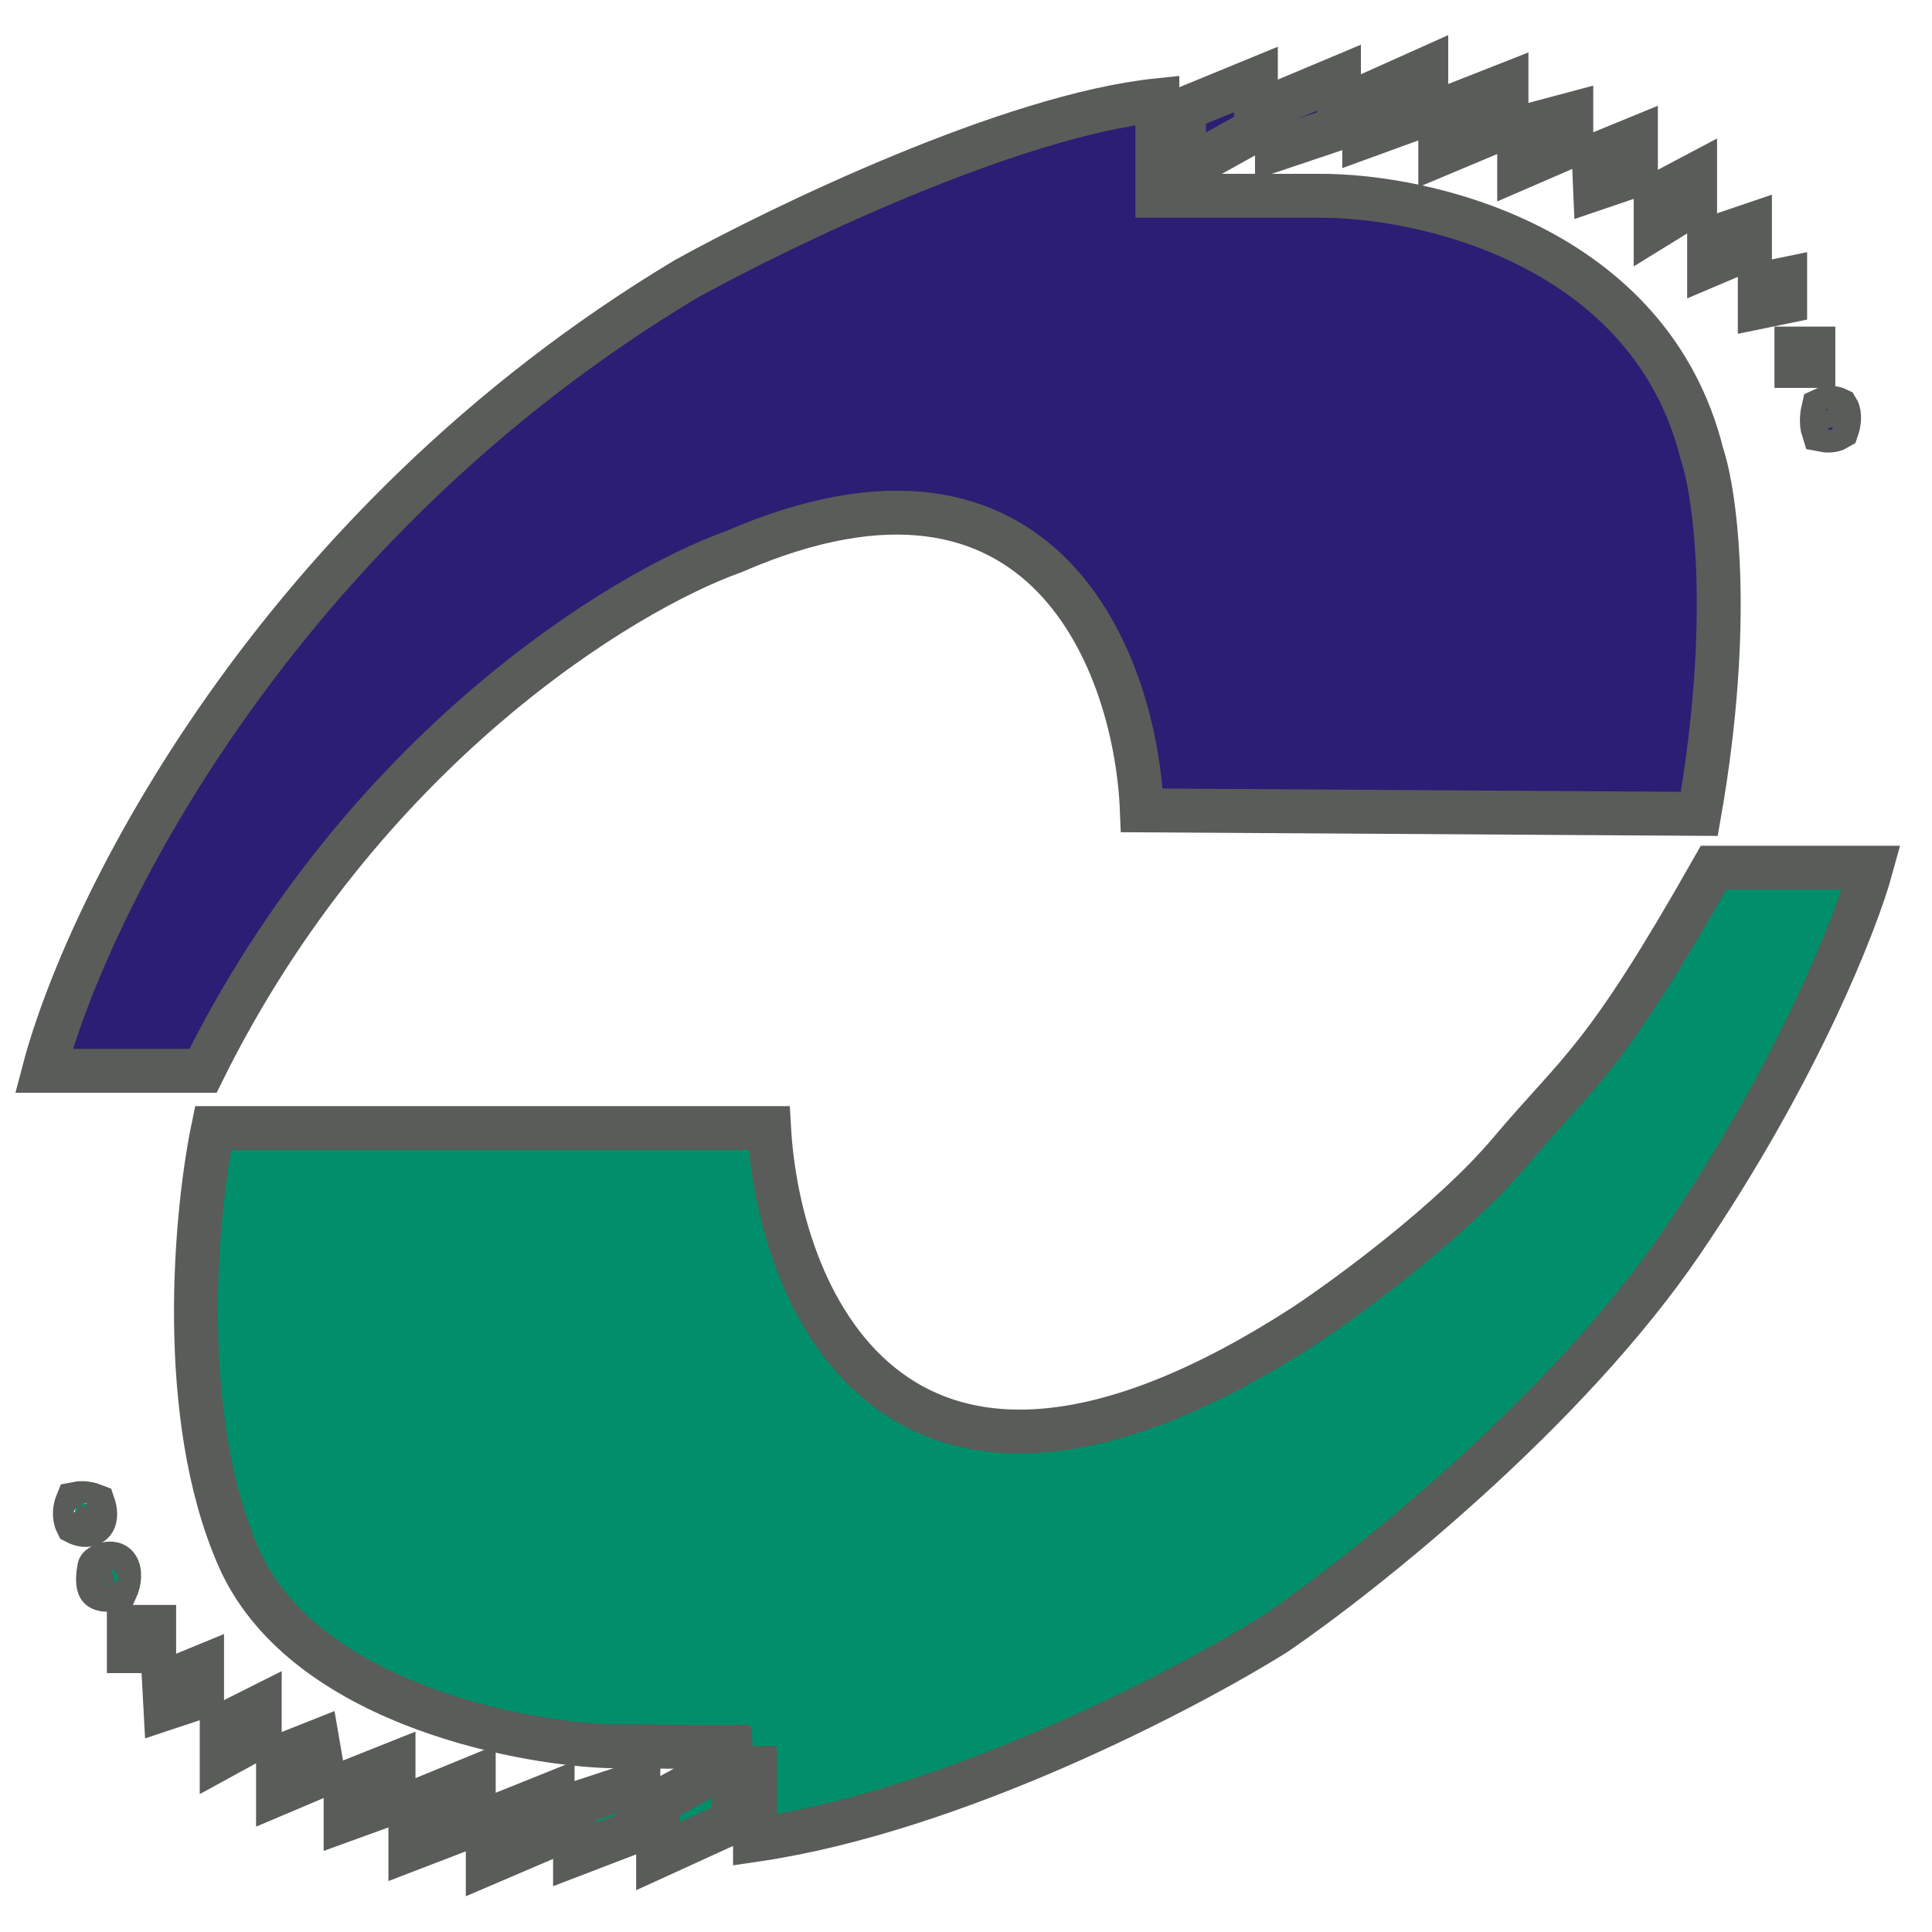 <svg width="44" height="44" viewBox="0 0 44 44" fill="none" xmlns="http://www.w3.org/2000/svg">
<path d="M1.748 34.678C1.671 34.52 1.716 34.322 1.748 34.243C1.902 34.212 2.069 34.257 2.134 34.283C2.166 34.375 2.204 34.583 2.101 34.678C1.999 34.773 1.823 34.717 1.748 34.678Z" fill="#008F6A" stroke="#595C58"/>
<path d="M5.915 39.542V38.87L5.049 39.305V40.016L5.915 39.542Z" fill="#008F6A" stroke="#595C58"/>
<path d="M4.602 38.632V37.96L3.736 38.316L3.768 38.909L4.602 38.632Z" fill="#008F6A" stroke="#595C58"/>
<path d="M3.511 37.604V37.051H2.934V37.604H3.511Z" fill="#008F6A" stroke="#595C58"/>
<path d="M2.261 36.141C2.209 36.046 2.239 35.812 2.261 35.706C2.268 35.667 2.582 35.508 2.679 35.706C2.756 35.864 2.69 36.088 2.647 36.181C2.54 36.207 2.312 36.236 2.261 36.141Z" fill="#008F6A" stroke="#595C58"/>
<path d="M37.707 5.171V4.459L38.605 3.984V4.617L37.707 5.171Z" fill="#2B1E74" stroke="#595C58"/>
<path d="M38.924 6.04V5.447L39.854 5.131V5.645L38.924 6.04Z" fill="#2B1E74" stroke="#595C58"/>
<path d="M40.078 6.989V6.475L40.656 6.356V6.87L40.078 6.989Z" fill="#2B1E74" stroke="#595C58"/>
<path d="M40.912 8.334V7.938H41.298V8.334H40.912Z" fill="#2B1E74" stroke="#595C58"/>
<path d="M41.521 9.796C41.469 9.638 41.499 9.414 41.521 9.322C41.649 9.259 41.789 9.296 41.842 9.322C41.919 9.448 41.874 9.664 41.842 9.757C41.739 9.82 41.585 9.809 41.521 9.796Z" fill="#2B1E74" stroke="#595C58"/>
<path d="M34.598 3.826V2.917L35.785 2.601V3.312L34.598 3.826Z" fill="#2B1E74" stroke="#595C58"/>
<path d="M36.327 4.3L36.295 3.549L37.257 3.154V3.984L36.327 4.3Z" fill="#2B1E74" stroke="#595C58"/>
<path d="M1 24.387H4.623C8.239 17.08 14.187 13.461 16.708 12.565C23.838 9.465 25.877 15.201 26.005 18.456L38.7 18.535C39.47 14.138 39.064 11.247 38.764 10.35C37.585 5.606 32.46 4.446 30.045 4.459H26.358V2.284C23.024 2.632 17.809 5.144 15.618 6.357C6.232 11.987 1.962 20.723 1 24.387Z" fill="#2B1E74" stroke="#595C58"/>
<path d="M26.967 3.866V2.482L28.602 1.81V2.956L26.967 3.866Z" fill="#2B1E74" stroke="#595C58"/>
<path d="M29.082 2.363V3.391L30.494 2.917V1.77L29.082 2.363Z" fill="#2B1E74" stroke="#595C58"/>
<path d="M31.07 2.205V3.114L32.482 2.6V1.572L31.07 2.205Z" fill="#2B1E74" stroke="#595C58"/>
<path d="M32.801 3.51V2.521L34.309 1.928V2.877L32.801 3.51Z" fill="#2B1E74" stroke="#595C58"/>
<path d="M17.515 25.692H4.853C4.457 27.603 4.019 32.232 5.43 35.458C6.84 38.685 11.617 39.676 13.829 39.768C14.951 39.781 17.195 39.8 17.195 39.768V41.903C21.734 41.239 26.994 38.49 29.056 37.198C31.044 35.84 35.68 32.153 38.321 28.262C40.963 24.371 42.286 20.973 42.617 19.761H39.026C36.494 24.229 36.013 24.308 34.378 26.245C33.07 27.795 30.713 29.527 29.698 30.199C20.491 36.146 17.74 29.672 17.515 25.692Z" fill="#008F6A" stroke="#595C58"/>
<path d="M16.719 41.479L16.655 40.135L14.988 41.044V42.27L16.719 41.479Z" fill="#008F6A" stroke="#595C58"/>
<path d="M14.539 41.677V40.609L13.096 41.084V42.23L14.539 41.677Z" fill="#008F6A" stroke="#595C58"/>
<path d="M12.585 41.796V40.847L11.109 41.44V42.428L12.585 41.796Z" fill="#008F6A" stroke="#595C58"/>
<path d="M10.789 41.558V40.491L9.346 41.084V42.112L10.789 41.558Z" fill="#008F6A" stroke="#595C58"/>
<path d="M8.962 41.044V40.174L7.871 40.609V41.44L8.962 41.044Z" fill="#008F6A" stroke="#595C58"/>
<path d="M6.332 40.846V40.016L7.23 39.66L7.359 40.411L6.332 40.846Z" fill="#008F6A" stroke="#595C58"/>
</svg>
